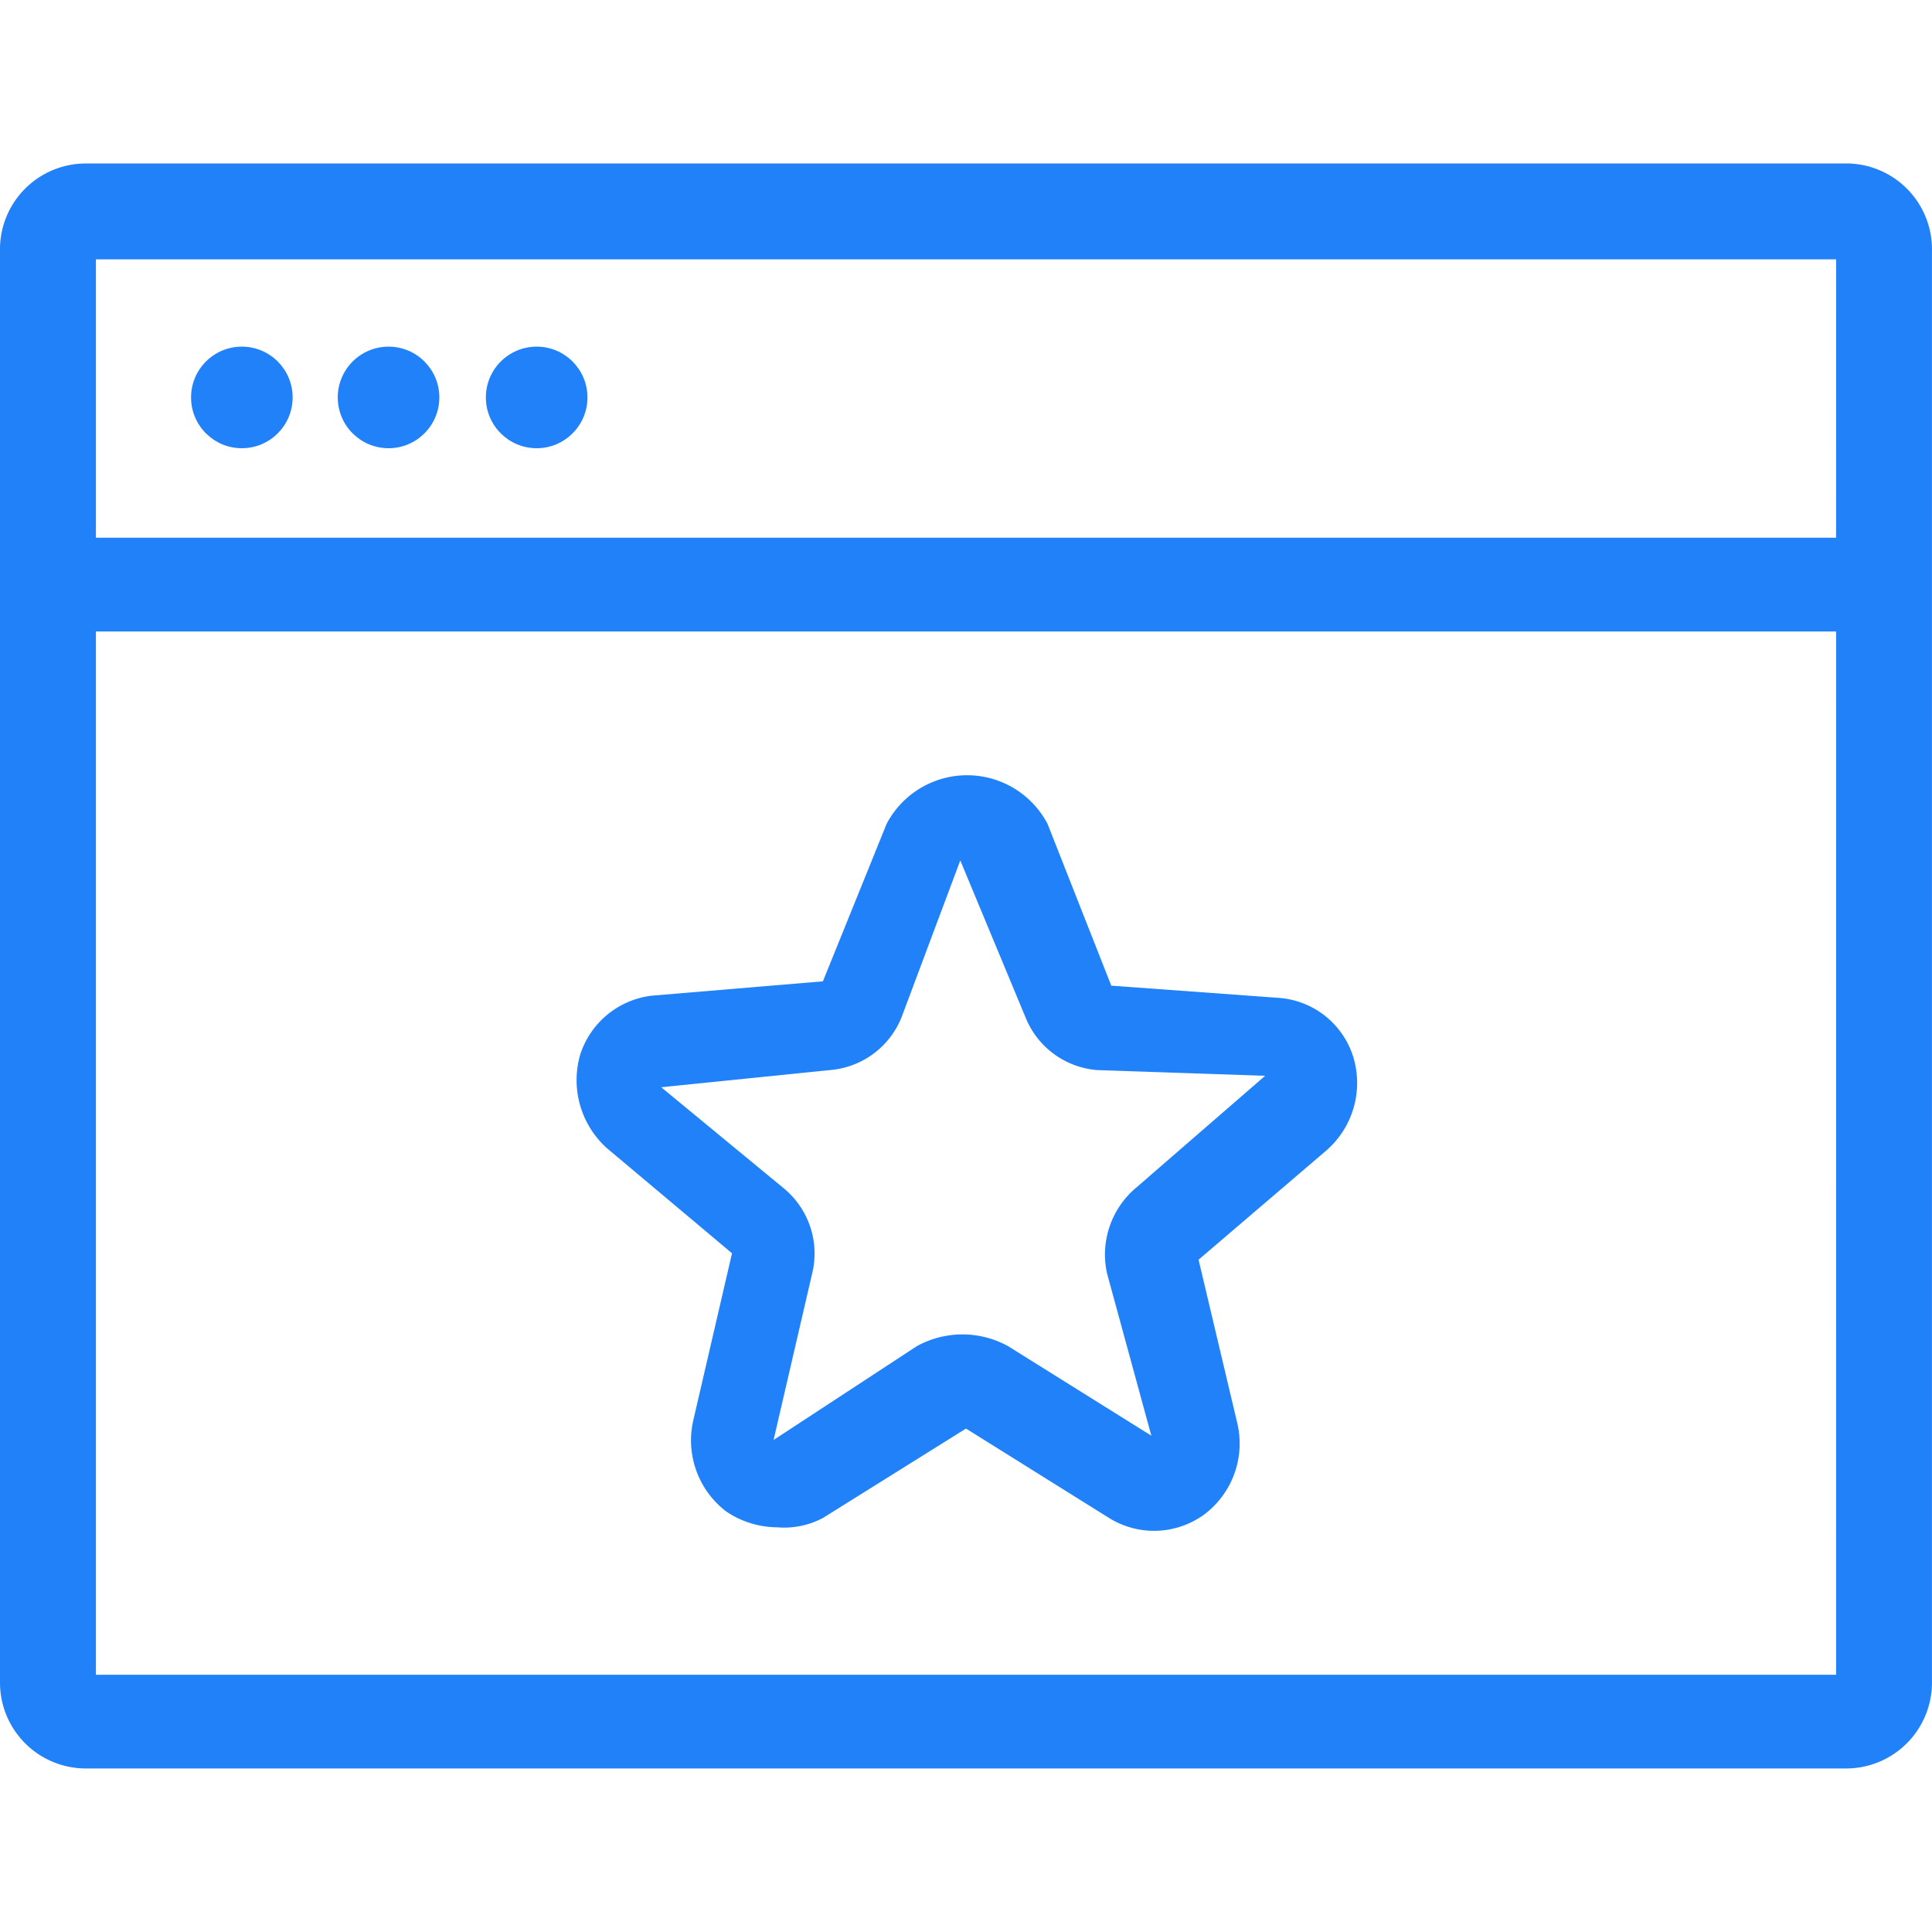 <svg xmlns="http://www.w3.org/2000/svg" xmlns:xlink="http://www.w3.org/1999/xlink" width="45" height="45" viewBox="0 0 45 45"><defs><clipPath id="a"><rect width="45" height="45" transform="translate(380 5798)" fill="#fff" stroke="#707070" stroke-width="1"/></clipPath></defs><g transform="translate(-380 -5798)" clip-path="url(#a)"><g transform="translate(379.167 5797.191)"><circle cx="1.183" cy="1.183" r="1.183" transform="translate(5.283 8.883)" fill="#2181f8"/><circle cx="1.183" cy="1.183" r="1.183" transform="translate(8.7 8.883)" fill="#2181f8"/><circle cx="1.183" cy="1.183" r="1.183" transform="translate(12.15 8.883)" fill="#2181f8"/><path d="M43.849,4.617H2.817A2,2,0,0,0,.833,6.666V40a2,2,0,0,0,1.983,2H43.849a2,2,0,0,0,1.983-2V6.666a2,2,0,0,0-1.983-2.05Zm-.25,35.2H3.067v-24.3H43.6Zm0-26.483H3.067V6.85H43.6Z" fill="#2181f8"/><path d="M17.883,30l-.9,3.883a2.083,2.083,0,0,0,.767,2.133,2.15,2.15,0,0,0,1.183.367A1.933,1.933,0,0,0,20,36.166l3.333-2.083,3.333,2.083a1.983,1.983,0,0,0,2.217-.083,2.067,2.067,0,0,0,.767-2.133l-.9-3.8,2.983-2.55a2.083,2.083,0,0,0,.617-2.183,1.967,1.967,0,0,0-1.75-1.367l-3.883-.283L25.233,20a2.117,2.117,0,0,0-3.75,0L20,23.666,16.016,24a2,2,0,0,0-1.667,1.367,2.133,2.133,0,0,0,.617,2.183Zm2.283-4.267A1.967,1.967,0,0,0,21.833,24.5l1.367-3.65,1.517,3.65a1.967,1.967,0,0,0,1.667,1.233l3.917.133-3.017,2.617a2.033,2.033,0,0,0-.667,1.983l1.033,3.783-3.333-2.083a2.2,2.2,0,0,0-2.133,0l-3.333,2.183.9-3.883a1.967,1.967,0,0,0-.667-1.983l-2.85-2.35Z" fill="#2181f8"/></g></g></svg>